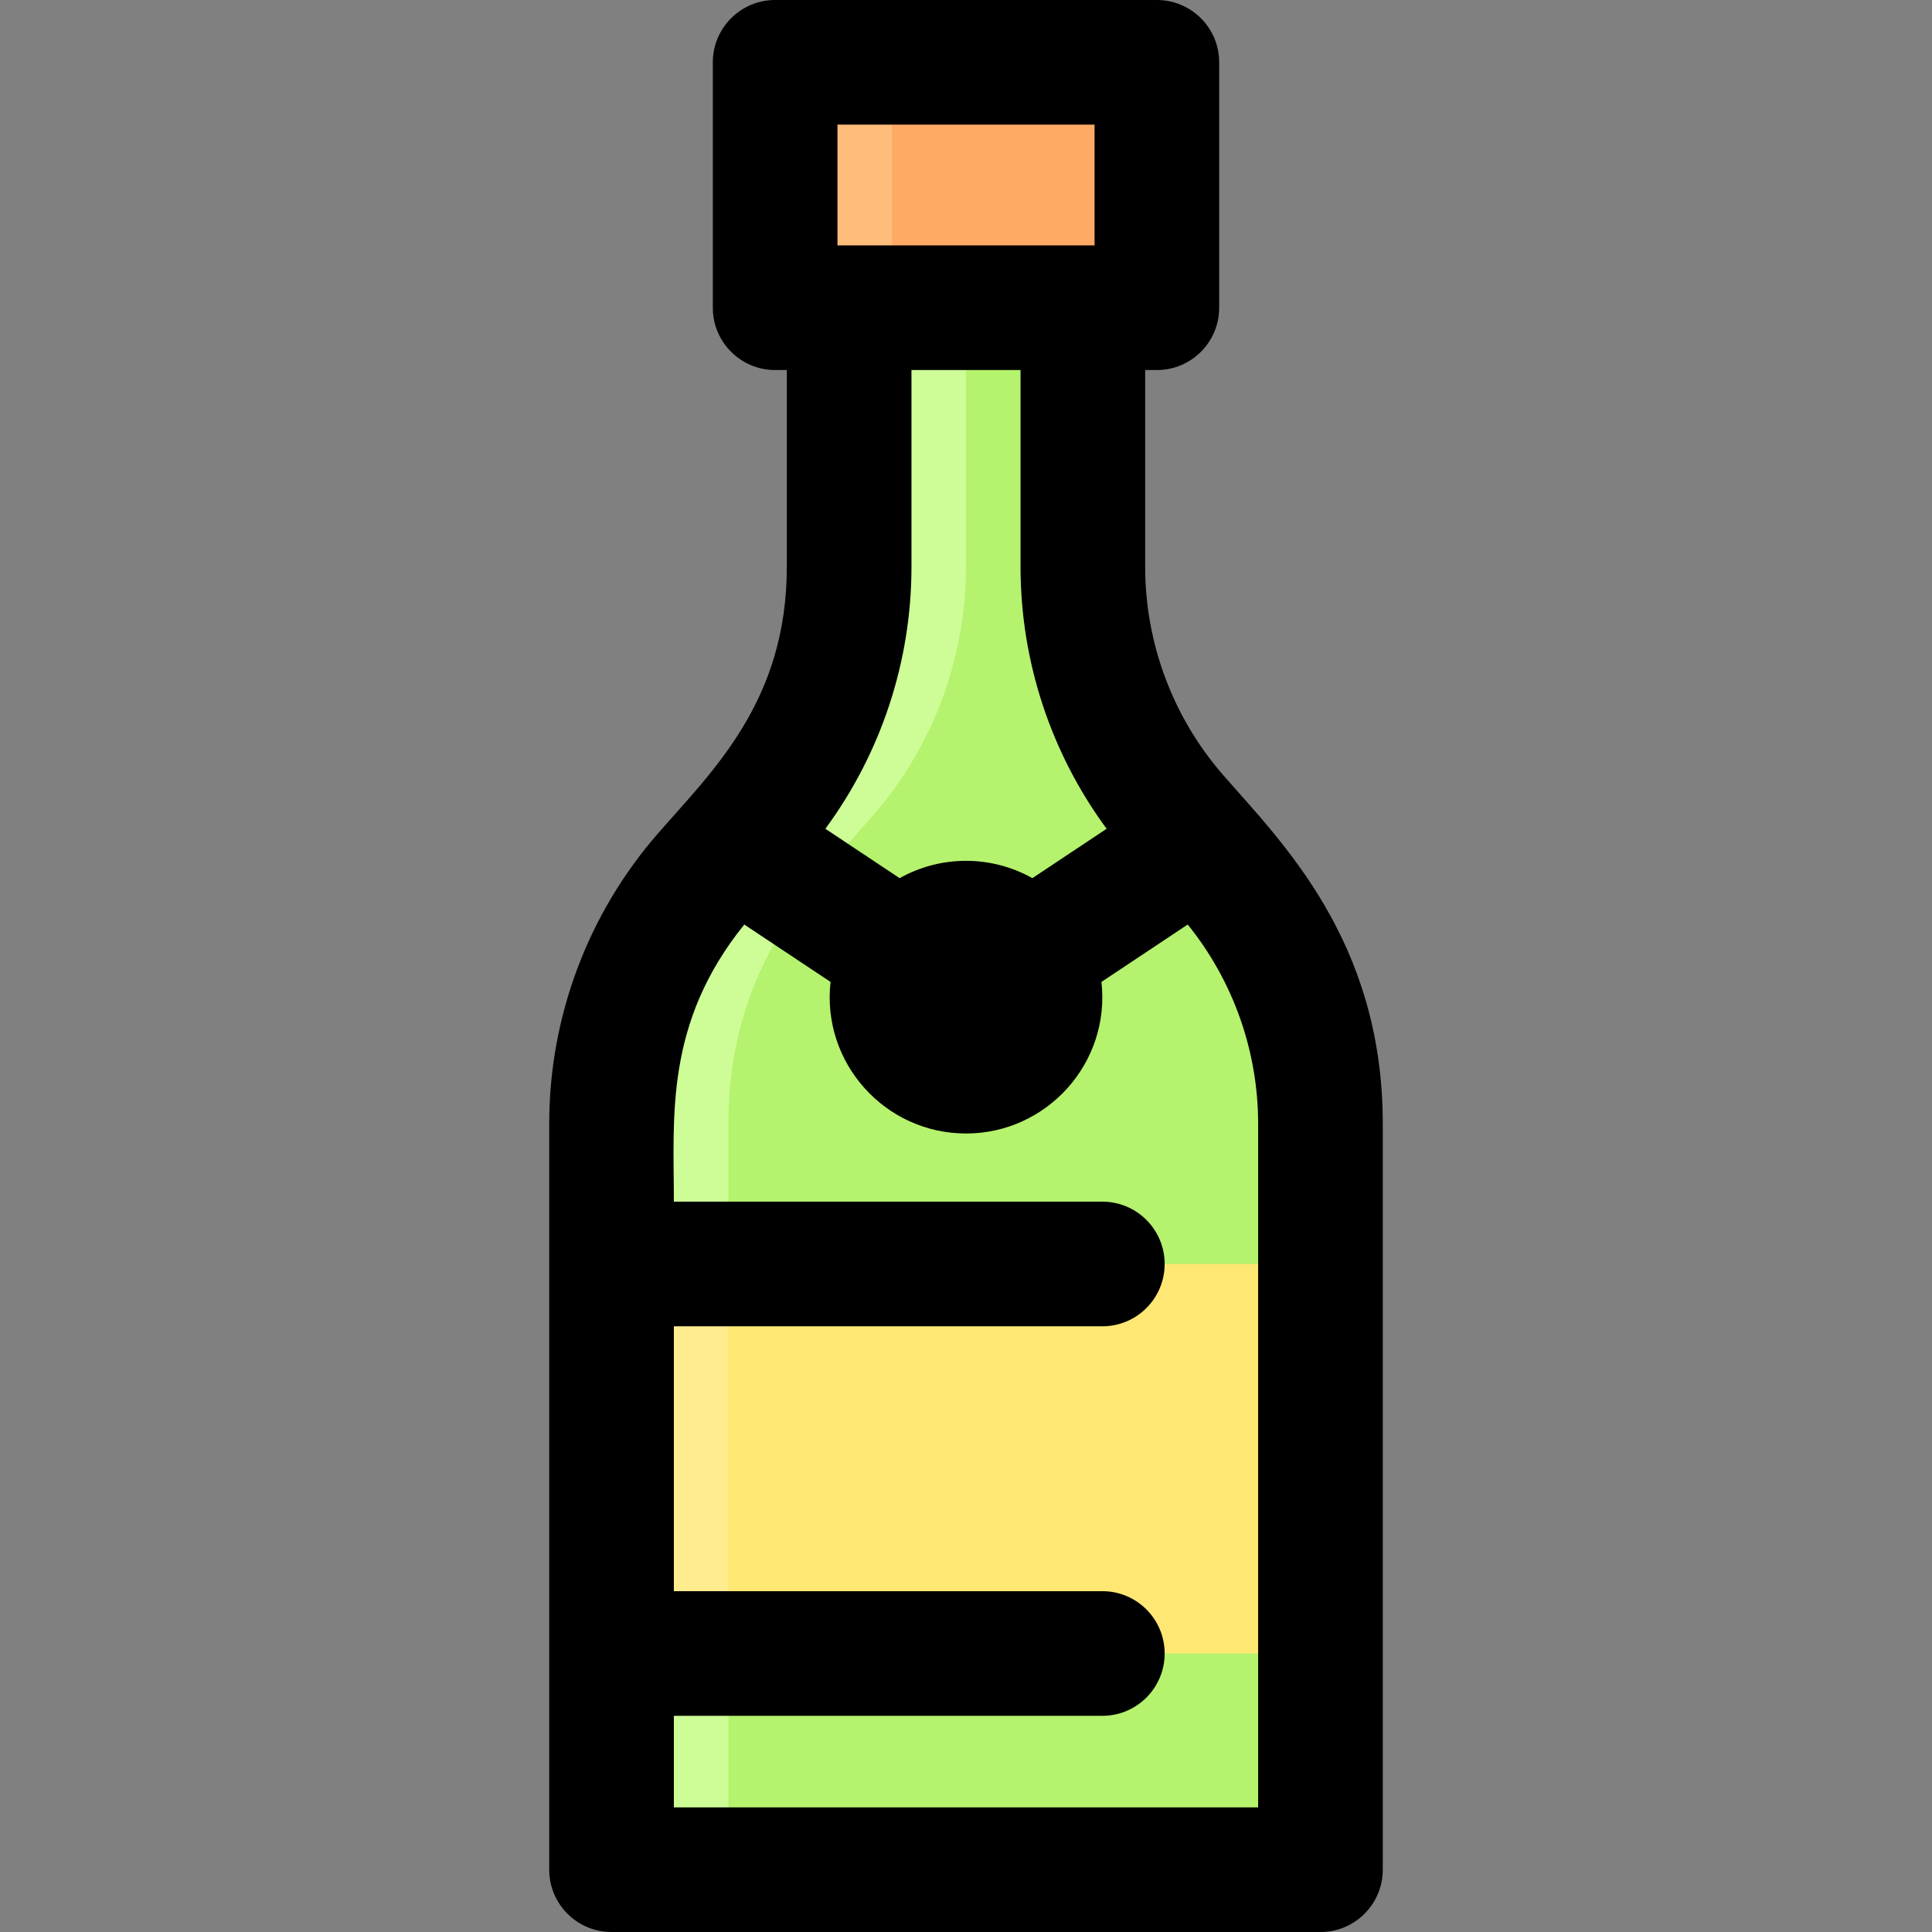 <svg id="Layer_1" enable-background="new 0 0 496 496" height="512" viewBox="0 0 496 496" width="512" xmlns="http://www.w3.org/2000/svg"><rect x="0" y="0" width="496" height="496" fill="#808080" stroke="none"/><path d="m339 288.5v175.5c0 8.84-7.16 16-16 16h-150c-8.84 0-16-7.16-16-16v-175.5c0-41.03 22.9-62.79 37.02-78.99 15.46-17.74 23.98-40.47 23.98-64.01v-66.5h-3c-8.84 0-16-7.16-16-16v-31c0-8.84 7.16-16 16-16h66c8.84 0 16 7.16 16 16v31c0 8.84-7.16 16-16 16h-3v66.5c0 41.07 22.9 62.75 37.02 78.99 15.46 17.74 23.98 40.47 23.98 64.01z" fill="#b5f26d"/><path d="m339 288.5v175.5c0 8.84-7.16 16-16 16h-15c8.84 0 16-7.16 16-16v-175.5c0-23.54-8.52-46.27-23.98-64.01-14.12-16.24-37.02-37.92-37.02-78.99v-66.5h3c8.84 0 16-7.16 16-16v-31c0-8.84-7.16-16-16-16h15c8.84 0 16 7.16 16 16v31c0 8.84-7.16 16-16 16h-3v66.5c0 41.07 22.9 62.75 37.02 78.99 15.46 17.74 23.98 40.47 23.98 64.01z" fill="#aaef68"/><path d="m248 79v66.5c0 23.54-8.52 46.27-23.98 64.01-14.12 16.2-37.02 37.96-37.02 78.99v175.5c0 8.84 7.16 16 16 16h-30c-8.84 0-16-7.16-16-16v-175.5c0-41.03 22.9-62.79 37.02-78.99 15.46-17.74 23.98-40.47 23.98-64.01v-66.5h-3c-8.84 0-16-7.16-16-16v-31c0-8.84 7.16-16 16-16h30c-8.84 0-16 7.16-16 16v31c0 8.84 7.16 16 16 16z" fill="#cefd97"/><path d="m157 324.5h182v100h-182z" fill="#ffe773"/><path d="m297 32v31c0 8.837-7.163 16-16 16h-66c-8.837 0-16-7.163-16-16v-31c0-8.837 7.163-16 16-16h66c8.837 0 16 7.163 16 16z" fill="#ffaa64"/><path d="m157 324.5h30v100h-30z" fill="#ffec8f"/><path d="m245 79h-30c-8.84 0-16-7.16-16-16v-31c0-8.84 7.16-16 16-16h30c-8.84 0-16 7.16-16 16v31c0 8.84 7.16 16 16 16z" fill="#ffbd7b"/><path d="m324 324.5h15v100h-15z" fill="#ffe166"/><path d="m297 32v31c0 8.84-7.16 16-16 16h-15c8.84 0 16-7.16 16-16v-31c0-8.84-7.16-16-16-16h15c8.84 0 16 7.16 16 16z" fill="#ff9d4d"/><path d="m314.039 199.002c-12.923-14.828-20.039-33.828-20.039-53.497v-50.505h3c8.837 0 16-7.164 16-16v-63c0-8.836-7.163-16-16-16h-98c-8.837 0-16 7.164-16 16v63c0 8.836 7.163 16 16 16h3v50.505c0 34.534-19.063 52.377-33.086 68.469-18.001 20.656-27.914 47.122-27.914 74.521v191.505c0 8.836 7.163 16 16 16h182c8.837 0 16-7.164 16-16v-191.505c0-46.997-26.088-72.425-40.961-89.493zm-99.039-167.002h66v31c-7.362 0-58.631 0-66 0zm47 63v50.505c0 24.288 7.795 47.838 22.102 67.262l-19.06 12.679c-10.58-5.925-23.486-5.936-34.087.001l-19.059-12.678c14.309-19.425 22.104-42.976 22.104-67.264v-50.505zm61 369h-150v-23.5h110c8.837 0 16-7.164 16-16s-7.163-16-16-16h-110v-68h110c8.837 0 16-7.164 16-16s-7.163-16-16-16h-110c0-21.859-2.411-45.768 18.077-71.146l22.147 14.731c-2.332 20.826 14.015 38.915 34.776 38.915 20.702 0 37.11-18.026 34.775-38.916l22.146-14.732c11.674 14.459 18.079 32.497 18.079 51.143z"/></svg>